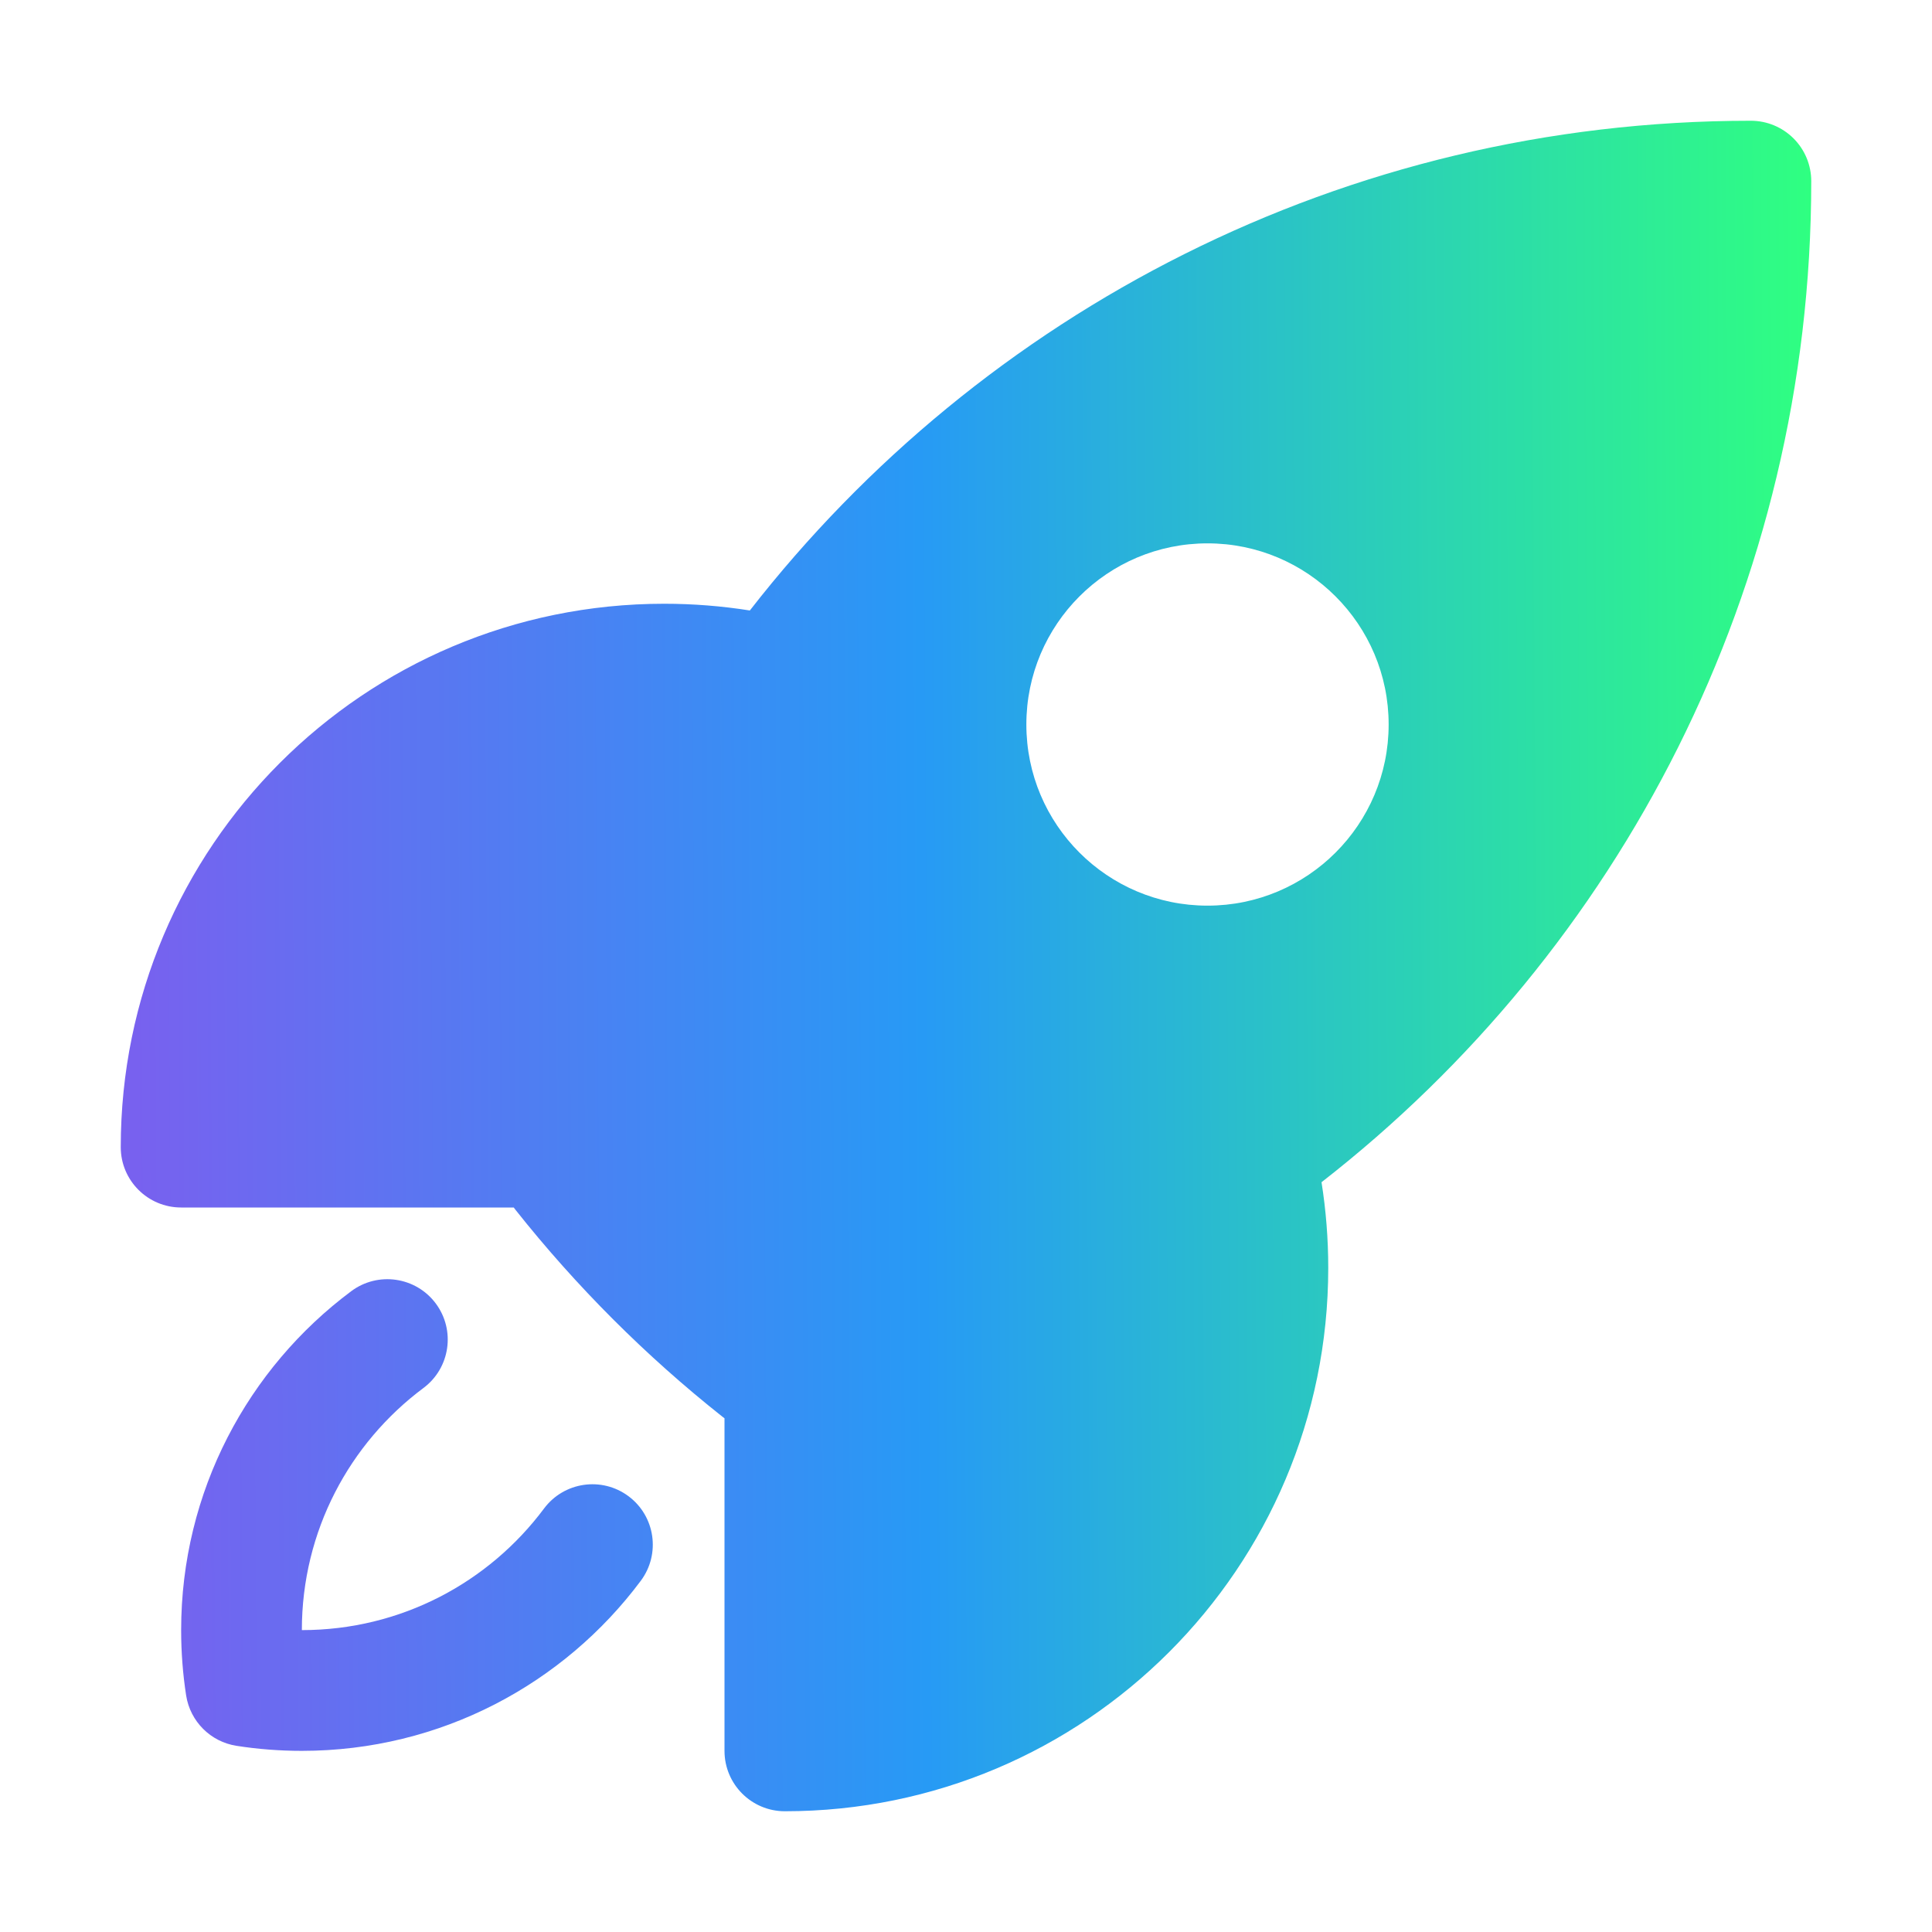 <svg width="58" height="58" viewBox="0 0 58 58" fill="none" xmlns="http://www.w3.org/2000/svg">
<g id="heroicons-solid/rocket-launch">
<g id="Union">
<path fill-rule="evenodd" clip-rule="evenodd" d="M22.511 18.327C29.473 9.384 40.345 3.626 52.562 3.625C53.043 3.625 53.504 3.816 53.844 4.156C54.184 4.496 54.375 4.957 54.375 5.438C54.375 17.655 48.617 28.529 39.673 35.491C39.806 36.329 39.875 37.188 39.875 38.062C39.875 47.072 32.572 54.375 23.562 54.375C22.561 54.375 21.75 53.563 21.75 52.562V42.578C21.728 42.562 21.706 42.545 21.684 42.528C19.383 40.704 17.299 38.619 15.474 36.318C15.456 36.296 15.439 36.273 15.423 36.25H5.438C4.436 36.25 3.625 35.438 3.625 34.438C3.625 25.428 10.928 18.125 19.938 18.125C20.812 18.125 21.672 18.194 22.511 18.327ZM36.25 16.312C33.247 16.312 30.812 18.747 30.812 21.75C30.812 24.753 33.247 27.188 36.25 27.188C39.253 27.188 41.688 24.753 41.688 21.75C41.688 18.747 39.253 16.312 36.25 16.312Z" fill="url(#paint0_linear_58_3358)"/>
<path d="M12.713 41.668C13.515 41.069 13.68 39.934 13.082 39.131C12.483 38.329 11.347 38.164 10.545 38.762C7.448 41.072 5.438 44.77 5.438 48.937C5.438 49.603 5.489 50.258 5.588 50.899C5.71 51.678 6.321 52.29 7.101 52.411C7.741 52.511 8.397 52.562 9.062 52.562C13.23 52.562 16.928 50.551 19.238 47.455C19.836 46.652 19.671 45.517 18.869 44.918C18.066 44.32 16.931 44.485 16.332 45.287C14.677 47.506 12.037 48.937 9.062 48.937C9.062 45.963 10.494 43.323 12.713 41.668Z" fill="url(#paint1_linear_58_3358)"/>
</g>
</g>
<defs>
<linearGradient id="paint0_linear_58_3358" x1="4.072" y1="33.724" x2="54.501" y2="33.405" gradientUnits="userSpaceOnUse">
<stop stop-color="#7861EF"/>
<stop offset="0.469" stop-color="#279AF5"/>
<stop offset="1" stop-color="#2FFF81"/>
</linearGradient>
<linearGradient id="paint1_linear_58_3358" x1="4.072" y1="33.724" x2="54.501" y2="33.405" gradientUnits="userSpaceOnUse">
<stop stop-color="#7861EF"/>
<stop offset="0.469" stop-color="#279AF5"/>
<stop offset="1" stop-color="#2FFF81"/>
</linearGradient>
</defs>
</svg>
